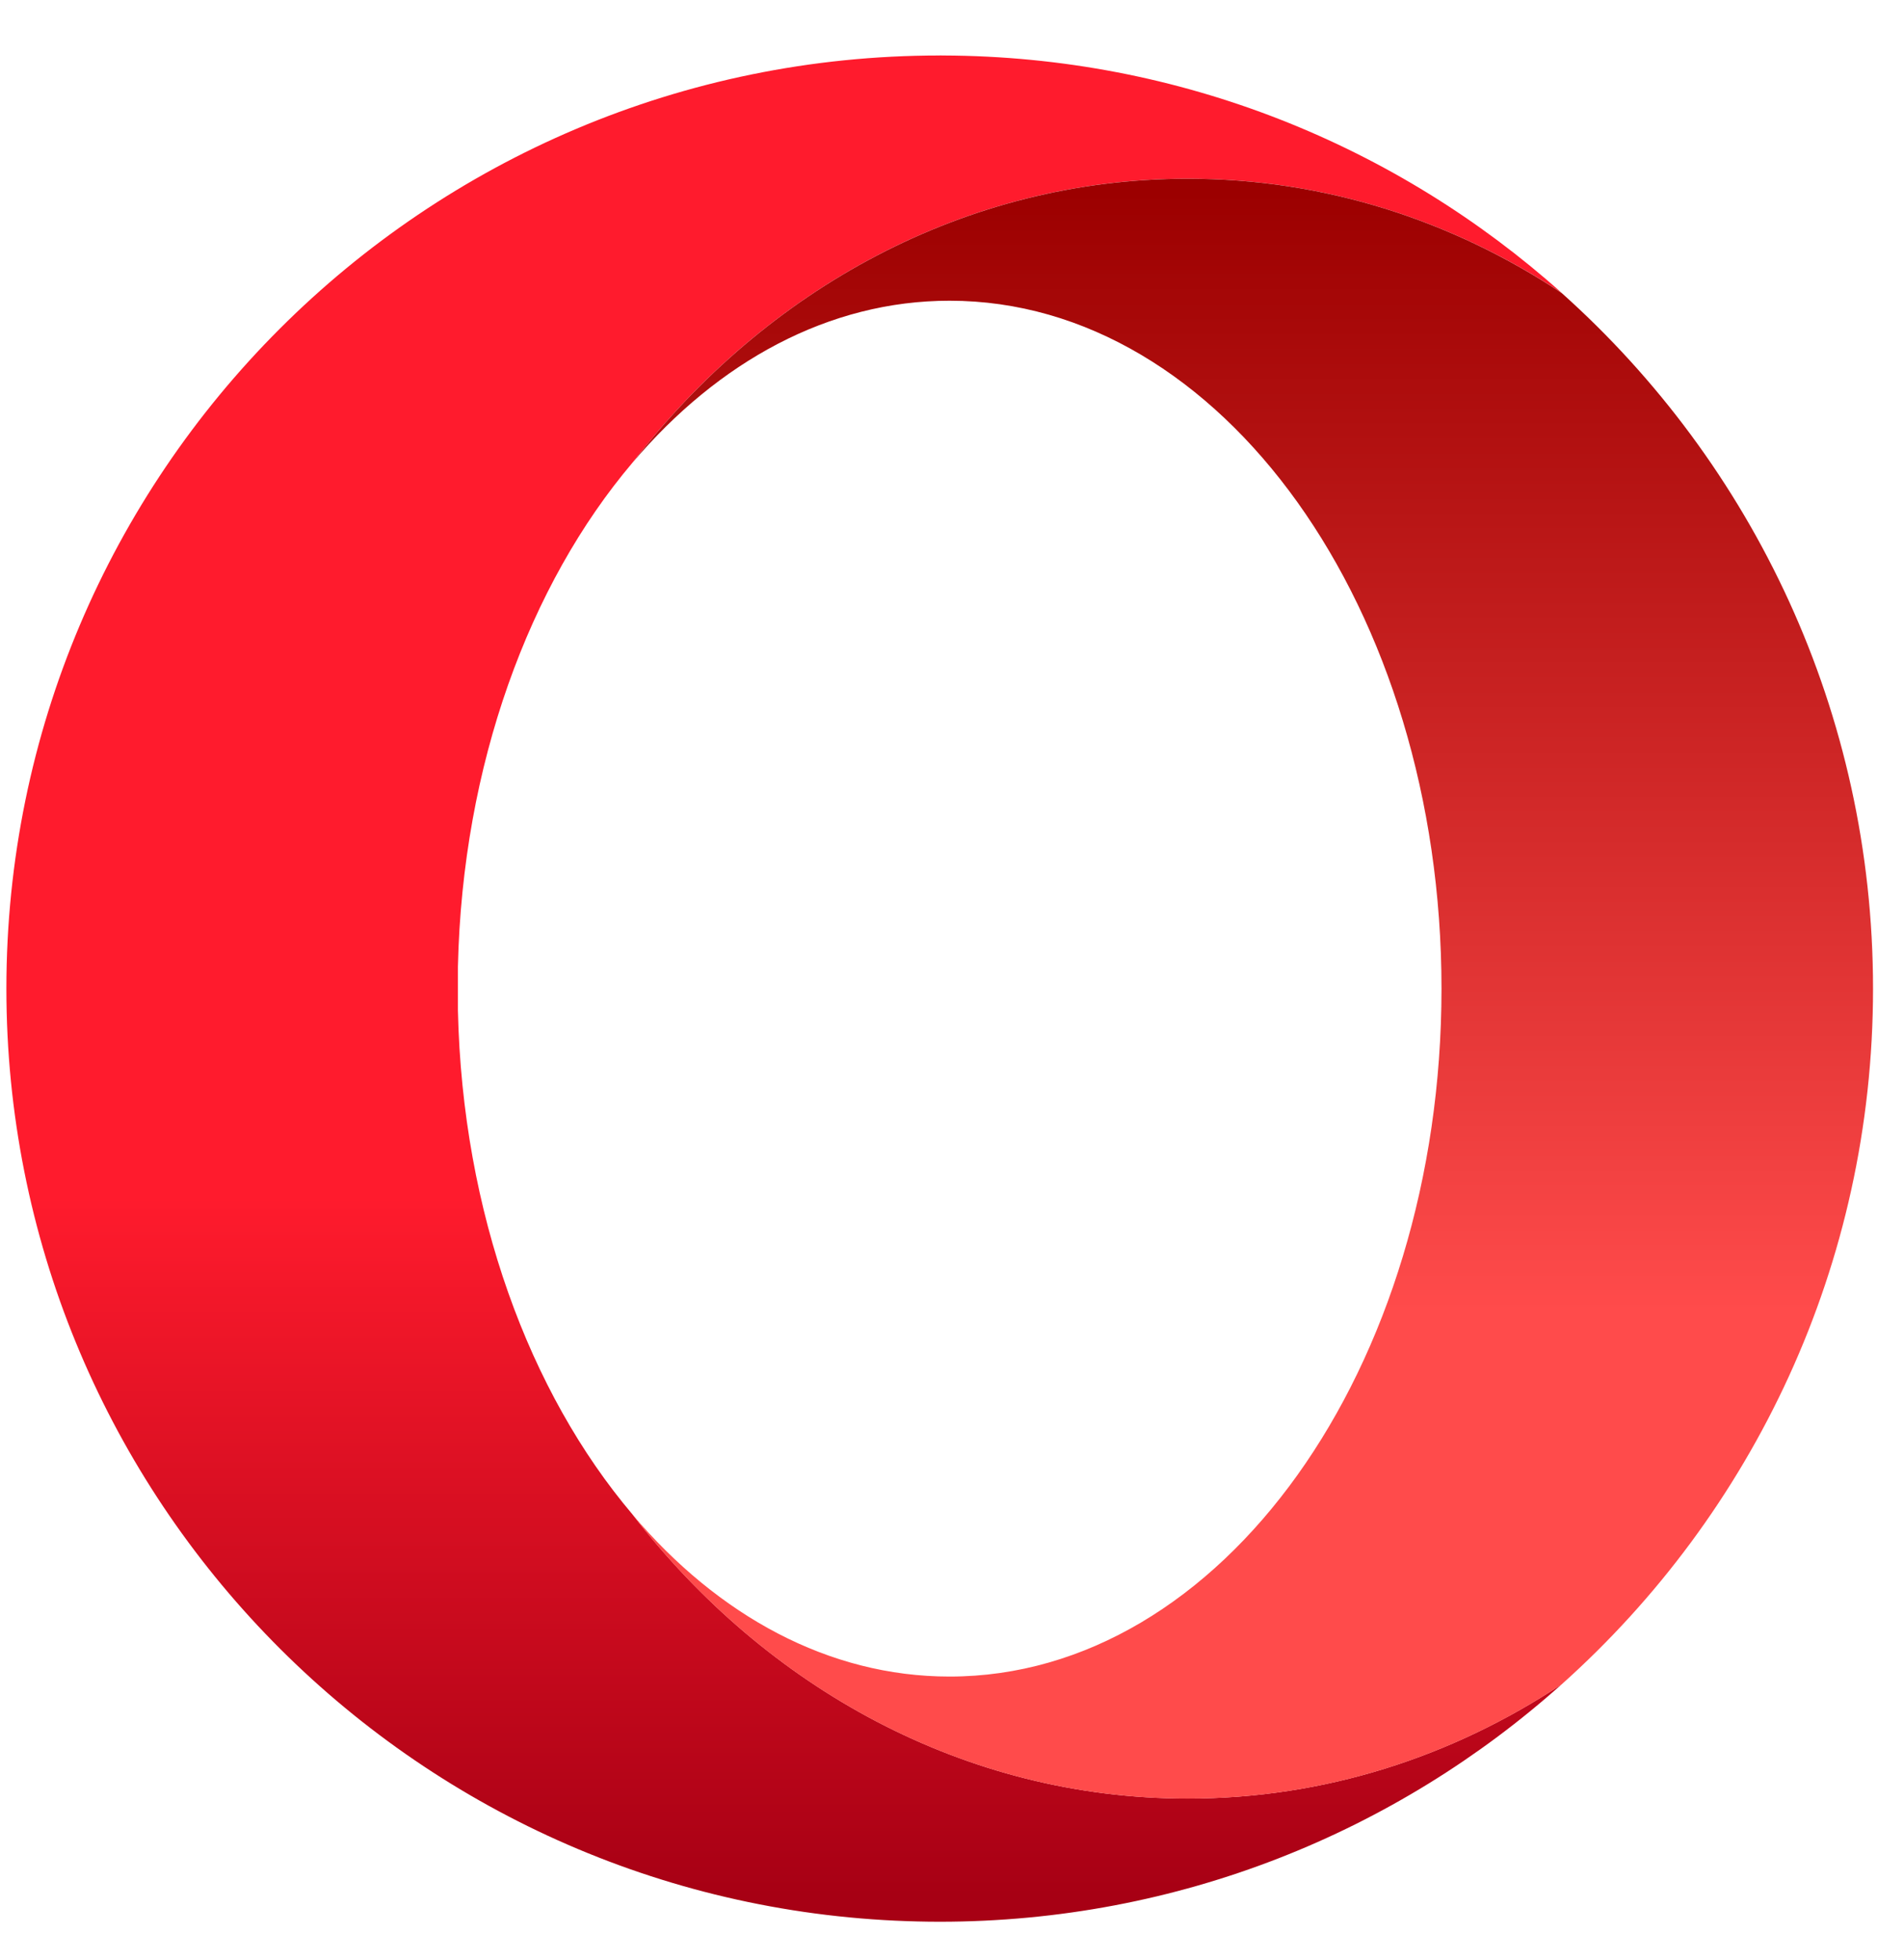 <svg width="34" height="35" viewBox="0 0 34 35" fill="none" xmlns="http://www.w3.org/2000/svg">
<path d="M16.78 0.991C7.576 0.991 0.114 8.452 0.114 17.657C0.114 26.595 7.15 33.89 15.986 34.304C16.25 34.316 16.514 34.323 16.78 34.323C21.047 34.323 24.939 32.719 27.887 30.082C25.934 31.378 23.65 32.123 21.209 32.123C17.24 32.123 13.685 30.154 11.295 27.049C9.452 24.874 8.258 21.658 8.177 18.049V17.264C8.258 13.656 9.452 10.439 11.294 8.264C13.685 5.159 17.24 3.191 21.208 3.191C23.65 3.191 25.934 3.936 27.888 5.232C24.954 2.608 21.086 1.006 16.843 0.991C16.822 0.991 16.801 0.99 16.78 0.99L16.78 0.991Z" fill="url(#paint0_linear_137_109)"/>
<path d="M11.294 8.265C12.823 6.46 14.799 5.371 16.957 5.371C21.809 5.371 25.741 10.872 25.741 17.658C25.741 24.443 21.808 29.944 16.957 29.944C14.799 29.944 12.823 28.856 11.294 27.05C13.685 30.155 17.239 32.124 21.209 32.124C23.65 32.124 25.934 31.379 27.887 30.083C31.299 27.031 33.447 22.595 33.447 17.658C33.447 12.721 31.299 8.285 27.888 5.234C25.934 3.937 23.65 3.192 21.209 3.192C17.24 3.192 13.685 5.16 11.294 8.265Z" fill="url(#paint1_linear_137_109)"/>
<defs>
<linearGradient id="paint0_linear_137_109" x1="14.001" y1="1.534" x2="14.001" y2="33.839" gradientUnits="userSpaceOnUse">
<stop stop-color="#FF1B2D"/>
<stop offset="0.3" stop-color="#FF1B2D"/>
<stop offset="0.614" stop-color="#FF1B2D"/>
<stop offset="1" stop-color="#A70014"/>
</linearGradient>
<linearGradient id="paint1_linear_137_109" x1="22.37" y1="3.438" x2="22.37" y2="32.01" gradientUnits="userSpaceOnUse">
<stop stop-color="#9C0000"/>
<stop offset="0.7" stop-color="#FF4B4B"/>
<stop offset="1" stop-color="#FF4B4B"/>
</linearGradient>
</defs>
</svg>
